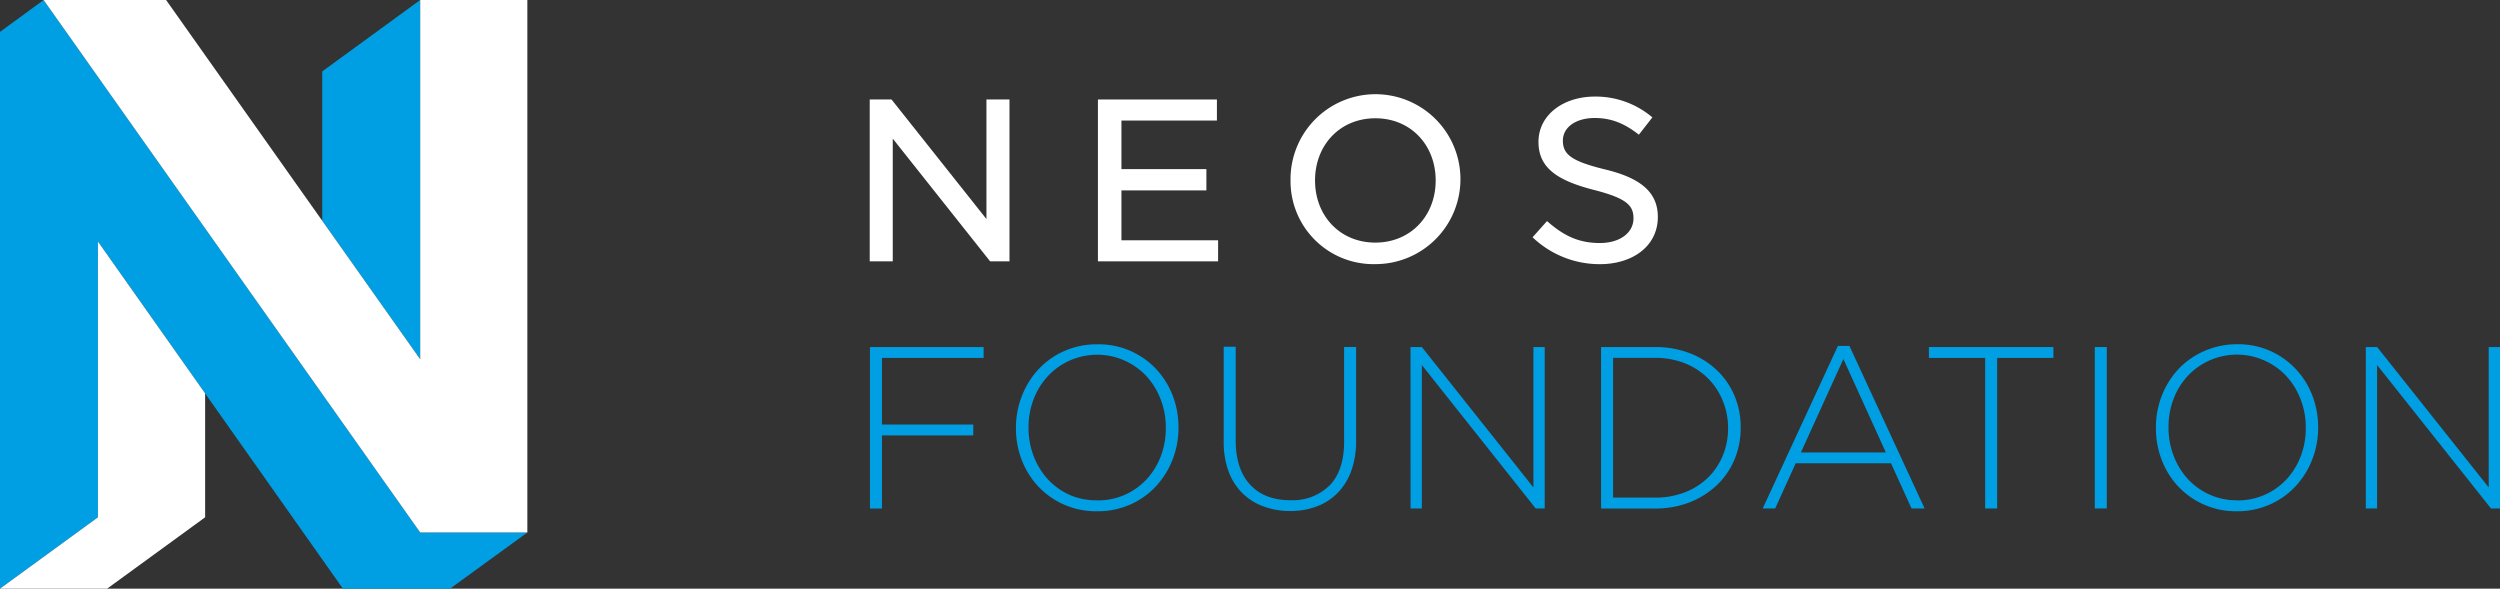 <svg xmlns="http://www.w3.org/2000/svg" viewBox="0 0 529.68 124.72"><rect x="0" y="0" width="529.68" height="124.72" fill="#333333" stroke="none"/><defs><style>.cls-1{fill:#009fe3;}.cls-2{fill:#fff;}</style></defs><title>neos_foundation_negative_dark</title><g id="Ebene_2" data-name="Ebene 2"><g id="Layer_1" data-name="Layer 1"><path class="cls-1" d="M184.32,73.53H208.4v2.3H186.86V89.95h19.35v2.3H186.86v15.49h-2.54Z"/><path class="cls-1" d="M232.4,108.32a16.74,16.74,0,0,1-12.46-5.3,17.18,17.18,0,0,1-3.47-5.59,18.48,18.48,0,0,1-1.22-6.69v-.1a18.35,18.35,0,0,1,1.25-6.72A17.77,17.77,0,0,1,220,78.27a16.51,16.51,0,0,1,5.45-3.88,17,17,0,0,1,7.06-1.44A16.63,16.63,0,0,1,245,78.25a17.23,17.23,0,0,1,3.47,5.59,18.52,18.52,0,0,1,1.22,6.69.06.06,0,0,1,0,.1,18.36,18.36,0,0,1-1.25,6.72,17.78,17.78,0,0,1-3.49,5.64,16.59,16.59,0,0,1-5.42,3.88A17,17,0,0,1,232.4,108.32Zm.1-2.3a14,14,0,0,0,10.43-4.47,15,15,0,0,0,3-4.86,16.4,16.4,0,0,0,1.07-6v-.1a16.25,16.25,0,0,0-1.1-6,15.26,15.26,0,0,0-3-4.89,14.32,14.32,0,0,0-4.62-3.3A14.27,14.27,0,0,0,222,79.71a15,15,0,0,0-3,4.86,16.41,16.41,0,0,0-1.08,6v.1a16.27,16.27,0,0,0,1.1,6,15.24,15.24,0,0,0,3,4.89,14.29,14.29,0,0,0,4.62,3.3A14,14,0,0,0,232.5,106Z"/><path class="cls-1" d="M273.27,108.27a16.1,16.1,0,0,1-5.64-1,12.24,12.24,0,0,1-4.45-2.83,12.73,12.73,0,0,1-2.91-4.64,18.09,18.09,0,0,1-1-6.33v-20h2.54V93.27q0,6.11,3.05,9.41t8.53,3.3a11.12,11.12,0,0,0,8.31-3.13q3.08-3.13,3.08-9.33v-20h2.54V93.22a18.82,18.82,0,0,1-1,6.47,13.08,13.08,0,0,1-2.88,4.71,12.11,12.11,0,0,1-4.42,2.88A15.87,15.87,0,0,1,273.27,108.27Z"/><path class="cls-1" d="M298.85,73.53h2.4l23.64,29.75V73.53h2.39v34.2h-1.91L301.25,77.34v30.39h-2.39Z"/><path class="cls-1" d="M339.22,73.53h11.38A20.16,20.16,0,0,1,358,74.83a17.42,17.42,0,0,1,5.74,3.59,16,16,0,0,1,3.74,5.4,17,17,0,0,1,1.32,6.72v.1a17.17,17.17,0,0,1-1.32,6.74,15.94,15.94,0,0,1-3.74,5.42,17.73,17.73,0,0,1-5.74,3.62,19.82,19.82,0,0,1-7.38,1.32H339.22Zm11.38,31.9a17.26,17.26,0,0,0,6.45-1.15,14.46,14.46,0,0,0,4.88-3.14,14,14,0,0,0,3.1-4.66,15,15,0,0,0,1.1-5.76v-.1A15,15,0,0,0,365,84.9a14.16,14.16,0,0,0-3.1-4.71A14.58,14.58,0,0,0,357.06,77a16.94,16.94,0,0,0-6.45-1.18h-8.84v29.61Z"/><path class="cls-1" d="M389.4,73.29h2.44l15.93,34.44H405l-4.35-9.58H380.46l-4.35,9.58h-2.64Zm10.16,22.57-9-19.79-9,19.79Z"/><path class="cls-1" d="M420.6,75.83H408.68v-2.3h26.38v2.3H423.14v31.9H420.6Z"/><path class="cls-1" d="M443.83,73.53h2.54v34.2h-2.54Z"/><path class="cls-1" d="M473.92,108.32a16.74,16.74,0,0,1-12.46-5.3A17.17,17.17,0,0,1,458,97.42a18.48,18.48,0,0,1-1.22-6.69v-.1A18.34,18.34,0,0,1,458,83.91a17.76,17.76,0,0,1,3.49-5.64A16.51,16.51,0,0,1,467,74.39,17,17,0,0,1,474,72.94a16.63,16.63,0,0,1,12.46,5.3,17.21,17.21,0,0,1,3.47,5.59,18.5,18.5,0,0,1,1.22,6.69.06.06,0,0,1,0,.1,18.36,18.36,0,0,1-1.25,6.72,17.79,17.79,0,0,1-3.49,5.64,16.58,16.58,0,0,1-5.42,3.88A17,17,0,0,1,473.92,108.32Zm.1-2.3a14,14,0,0,0,10.43-4.47,15,15,0,0,0,3-4.86,16.4,16.4,0,0,0,1.08-6v-.1a16.27,16.27,0,0,0-1.1-6,15.26,15.26,0,0,0-3-4.89,14.33,14.33,0,0,0-4.62-3.3,14.27,14.27,0,0,0-16.29,3.25,15,15,0,0,0-3,4.86,16.41,16.41,0,0,0-1.07,6v.1a16.28,16.28,0,0,0,1.1,6,15.24,15.24,0,0,0,3,4.89,14.28,14.28,0,0,0,4.62,3.3A14,14,0,0,0,474,106Z"/><path class="cls-1" d="M501.25,73.53h2.4l23.64,29.75V73.53h2.39v34.2h-1.91L503.64,77.34v30.39h-2.39Z"/><g id="NEOS"><path class="cls-2" d="M324.71,50.27l3.06-3.43c3.41,3,6.56,4.65,11.21,4.65,4.15,0,7.11-2.11,7.11-5.24,0-2.79-1.58-4.26-8.34-6-7.84-2-11.79-4.7-11.79-10.19,0-5.68,5.23-9.6,11.94-9.6a18.58,18.58,0,0,1,12.19,4.41l-2.86,3.67C344,26,341.19,25,337.84,25c-3.8,0-6.71,1.86-6.71,4.8S333,34.16,340,35.88c7.55,1.81,11.25,4.8,11.25,10.09,0,6.17-5.33,10-12.29,10A20.55,20.55,0,0,1,324.71,50.27Z"/><path class="cls-2" d="M273.43,38.23a18,18,0,1,1,18,17.73A17.57,17.57,0,0,1,273.43,38.23Zm30.75,0c0-7.49-5.28-13.17-12.78-13.17s-12.78,5.68-12.78,13.17S283.9,51.4,291.39,51.4,304.18,45.72,304.18,38.23Z"/><path class="cls-2" d="M257.83,21.08v4.46H237.6V35.83h18v4.51h-18V50.91h20.48v4.46H232.62V21.08Z"/><path class="cls-2" d="M188.89,21.08,209,46.41V21.08h4.88V55.37h-4.1l-20.63-26v26h-4.88V21.08Z"/></g><polygon class="cls-1" points="89.03 0 68.27 15.13 68.27 46.77 89.03 76.12 89.03 0"/><polygon class="cls-1" points="89.03 112.82 9.24 0 0 6.76 0 124.72 20.75 109.6 20.75 51.18 72.65 124.72 95.35 124.72 111.73 112.82 89.03 112.82"/><polygon class="cls-2" points="20.75 51.18 20.75 109.6 0 124.72 22.7 124.72 43.46 109.6 43.46 83.35 20.75 51.18"/><polygon class="cls-2" points="89.03 76.12 89.03 0 111.73 0 111.73 112.82 89.03 112.82 9.24 0 35.19 0 89.03 76.12"/></g></g></svg>
